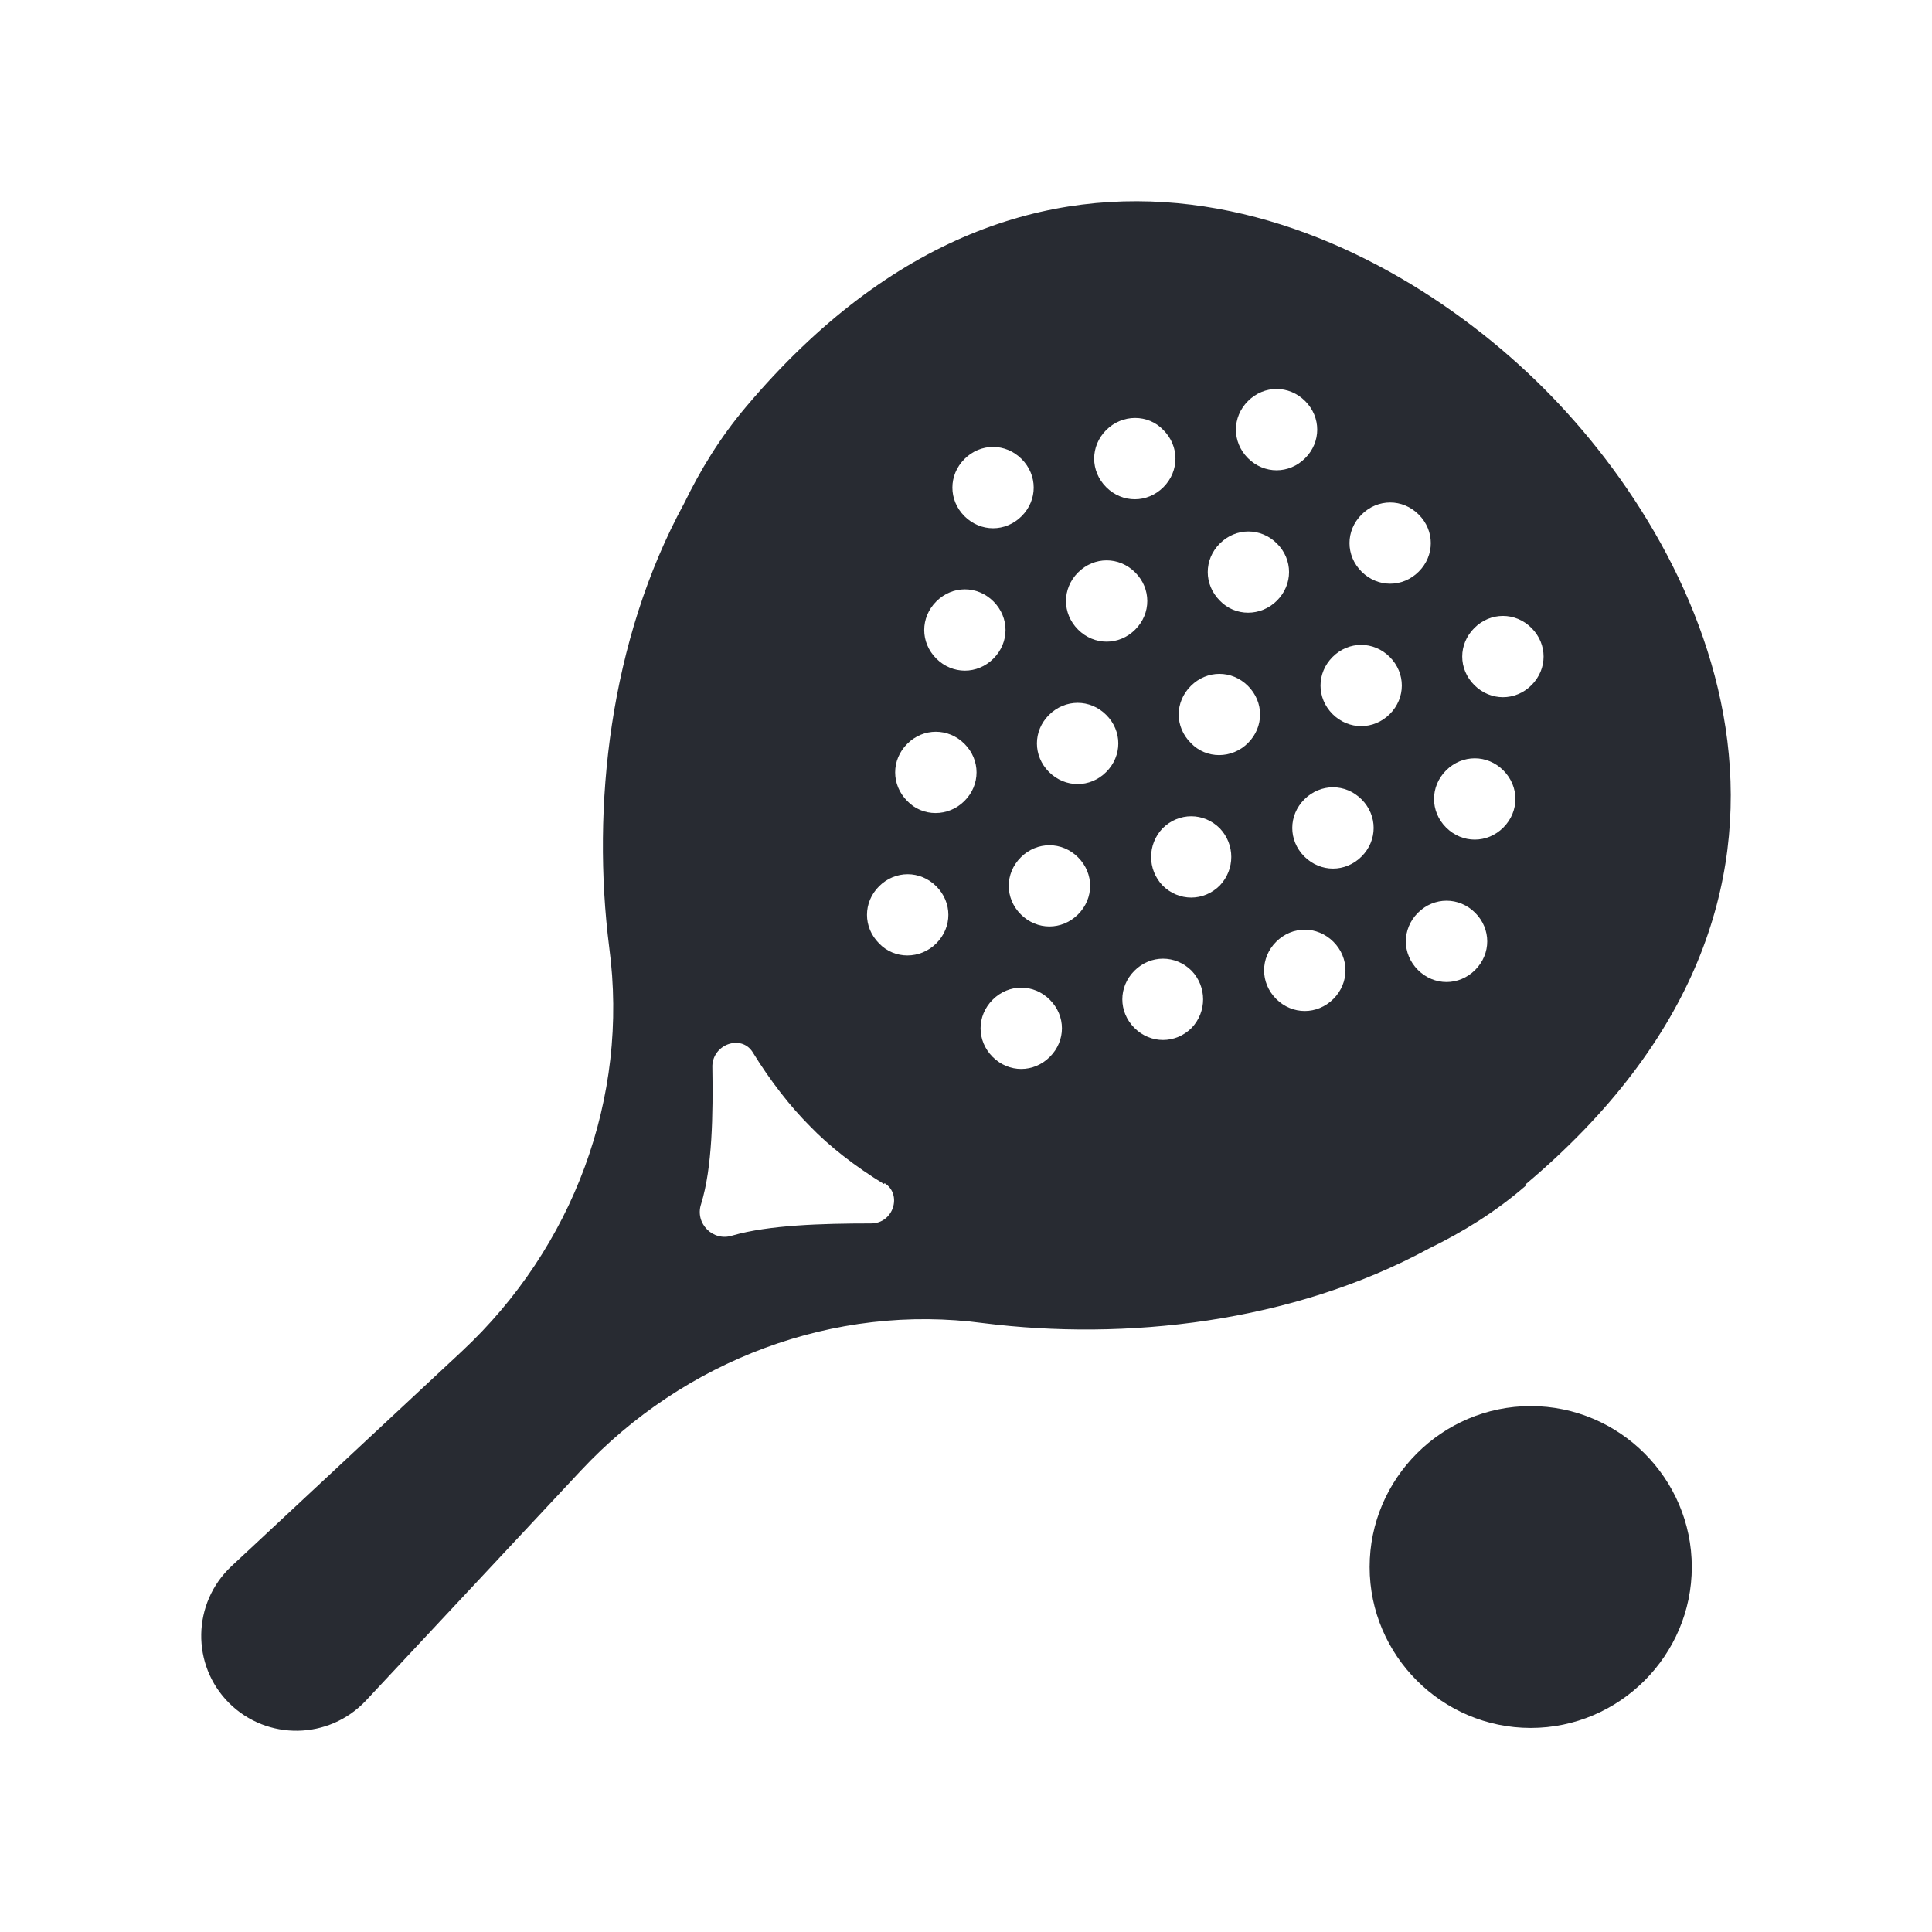 <svg width="24" height="24" viewBox="0 0 24 24" fill="none" xmlns="http://www.w3.org/2000/svg">
<path d="M21.016 19.466C21.016 20.565 20.116 21.465 19.015 21.465C17.914 21.465 17.014 20.565 17.014 19.466C17.014 18.366 17.914 17.467 19.015 17.467C20.116 17.467 21.016 18.366 21.016 19.466ZM18.955 14.728C18.575 15.058 18.165 15.308 17.754 15.508C16.043 16.437 13.972 16.657 12.221 16.437C10.36 16.187 8.499 16.897 7.218 18.266L4.546 21.125C4.086 21.615 3.316 21.625 2.845 21.155C2.375 20.685 2.385 19.916 2.875 19.456L5.737 16.787C7.118 15.498 7.818 13.638 7.568 11.769C7.348 10.03 7.568 7.961 8.499 6.252C8.699 5.842 8.939 5.442 9.269 5.052C12.891 0.764 17.074 2.723 19.175 4.822C21.276 6.921 23.238 11.11 18.945 14.718L18.955 14.728ZM16.914 7.101C17.114 7.301 17.424 7.301 17.624 7.101C17.824 6.901 17.824 6.592 17.624 6.392C17.424 6.192 17.114 6.192 16.914 6.392C16.714 6.592 16.714 6.901 16.914 7.101ZM15.503 5.692C15.703 5.892 16.013 5.892 16.213 5.692C16.413 5.492 16.413 5.182 16.213 4.982C16.013 4.782 15.703 4.782 15.503 4.982C15.303 5.182 15.303 5.492 15.503 5.692ZM15.153 7.461C15.343 7.661 15.663 7.661 15.863 7.461C16.063 7.261 16.063 6.951 15.863 6.752C15.663 6.552 15.353 6.552 15.153 6.752C14.953 6.951 14.953 7.261 15.153 7.461ZM13.742 6.052C13.942 6.252 14.252 6.252 14.452 6.052C14.652 5.852 14.652 5.542 14.452 5.342C14.262 5.142 13.942 5.142 13.742 5.342C13.542 5.542 13.542 5.852 13.742 6.052ZM13.392 7.821C13.592 8.021 13.902 8.021 14.102 7.821C14.302 7.621 14.302 7.311 14.102 7.111C13.902 6.911 13.592 6.911 13.392 7.111C13.192 7.311 13.192 7.621 13.392 7.821ZM11.981 6.412C12.181 6.612 12.491 6.612 12.691 6.412C12.891 6.212 12.891 5.902 12.691 5.702C12.491 5.502 12.181 5.502 11.981 5.702C11.781 5.902 11.781 6.212 11.981 6.412ZM11.631 8.181C11.831 8.381 12.141 8.381 12.341 8.181C12.541 7.981 12.541 7.671 12.341 7.471C12.141 7.271 11.831 7.271 11.631 7.471C11.431 7.671 11.431 7.981 11.631 8.181ZM10.98 14.708C10.62 14.488 10.3 14.238 10.06 13.988C9.82 13.748 9.569 13.428 9.349 13.069C9.209 12.849 8.859 12.969 8.849 13.239C8.859 13.848 8.849 14.508 8.709 14.958C8.629 15.198 8.859 15.428 9.099 15.348C9.549 15.218 10.21 15.198 10.82 15.198C11.1 15.198 11.21 14.838 10.99 14.698L10.98 14.708ZM11.631 11.01C11.431 10.81 11.12 10.81 10.92 11.01C10.72 11.21 10.72 11.519 10.92 11.719C11.11 11.919 11.431 11.919 11.631 11.719C11.831 11.519 11.831 11.21 11.631 11.01ZM11.981 9.24C11.781 9.04 11.47 9.04 11.27 9.24C11.07 9.44 11.07 9.75 11.27 9.95C11.46 10.15 11.781 10.15 11.981 9.95C12.181 9.75 12.181 9.44 11.981 9.24ZM13.041 12.419C12.841 12.219 12.531 12.219 12.331 12.419C12.131 12.619 12.131 12.929 12.331 13.129C12.531 13.329 12.841 13.329 13.041 13.129C13.242 12.929 13.242 12.619 13.041 12.419ZM13.392 10.65C13.192 10.45 12.881 10.45 12.681 10.65C12.481 10.85 12.481 11.159 12.681 11.359C12.881 11.559 13.192 11.559 13.392 11.359C13.592 11.159 13.592 10.85 13.392 10.65ZM13.742 8.881C13.542 8.681 13.232 8.681 13.031 8.881C12.831 9.08 12.831 9.39 13.031 9.59C13.232 9.79 13.542 9.79 13.742 9.59C13.942 9.39 13.942 9.08 13.742 8.881ZM14.803 12.059C14.602 11.859 14.292 11.859 14.092 12.059C13.892 12.259 13.892 12.569 14.092 12.769C14.292 12.969 14.602 12.969 14.803 12.769C14.993 12.569 14.993 12.259 14.803 12.059ZM15.153 10.29C14.953 10.09 14.643 10.09 14.442 10.29C14.252 10.49 14.252 10.8 14.442 11C14.643 11.2 14.953 11.2 15.153 11C15.343 10.8 15.343 10.49 15.153 10.29ZM15.503 8.521C15.303 8.321 14.993 8.321 14.793 8.521C14.592 8.721 14.592 9.03 14.793 9.23C14.983 9.43 15.303 9.43 15.503 9.23C15.703 9.03 15.703 8.721 15.503 8.521ZM16.564 11.699C16.363 11.499 16.053 11.499 15.853 11.699C15.653 11.899 15.653 12.209 15.853 12.409C16.053 12.609 16.363 12.609 16.564 12.409C16.764 12.209 16.764 11.899 16.564 11.699ZM16.914 9.93C16.714 9.73 16.404 9.73 16.203 9.93C16.003 10.13 16.003 10.44 16.203 10.64C16.404 10.84 16.714 10.84 16.914 10.64C17.114 10.44 17.114 10.13 16.914 9.93ZM17.264 8.161C17.064 7.961 16.754 7.961 16.554 8.161C16.354 8.361 16.354 8.671 16.554 8.871C16.754 9.07 17.064 9.07 17.264 8.871C17.464 8.671 17.464 8.361 17.264 8.161ZM18.325 11.339C18.125 11.139 17.814 11.139 17.614 11.339C17.414 11.539 17.414 11.849 17.614 12.049C17.814 12.249 18.125 12.249 18.325 12.049C18.525 11.849 18.525 11.539 18.325 11.339ZM18.675 9.57C18.475 9.37 18.165 9.37 17.964 9.57C17.764 9.77 17.764 10.08 17.964 10.28C18.165 10.48 18.475 10.48 18.675 10.28C18.875 10.08 18.875 9.77 18.675 9.57ZM19.025 7.801C18.825 7.601 18.515 7.601 18.315 7.801C18.114 8.001 18.114 8.311 18.315 8.511C18.515 8.711 18.825 8.711 19.025 8.511C19.225 8.311 19.225 8.001 19.025 7.801Z" fill="#282B32"/>
</svg>
